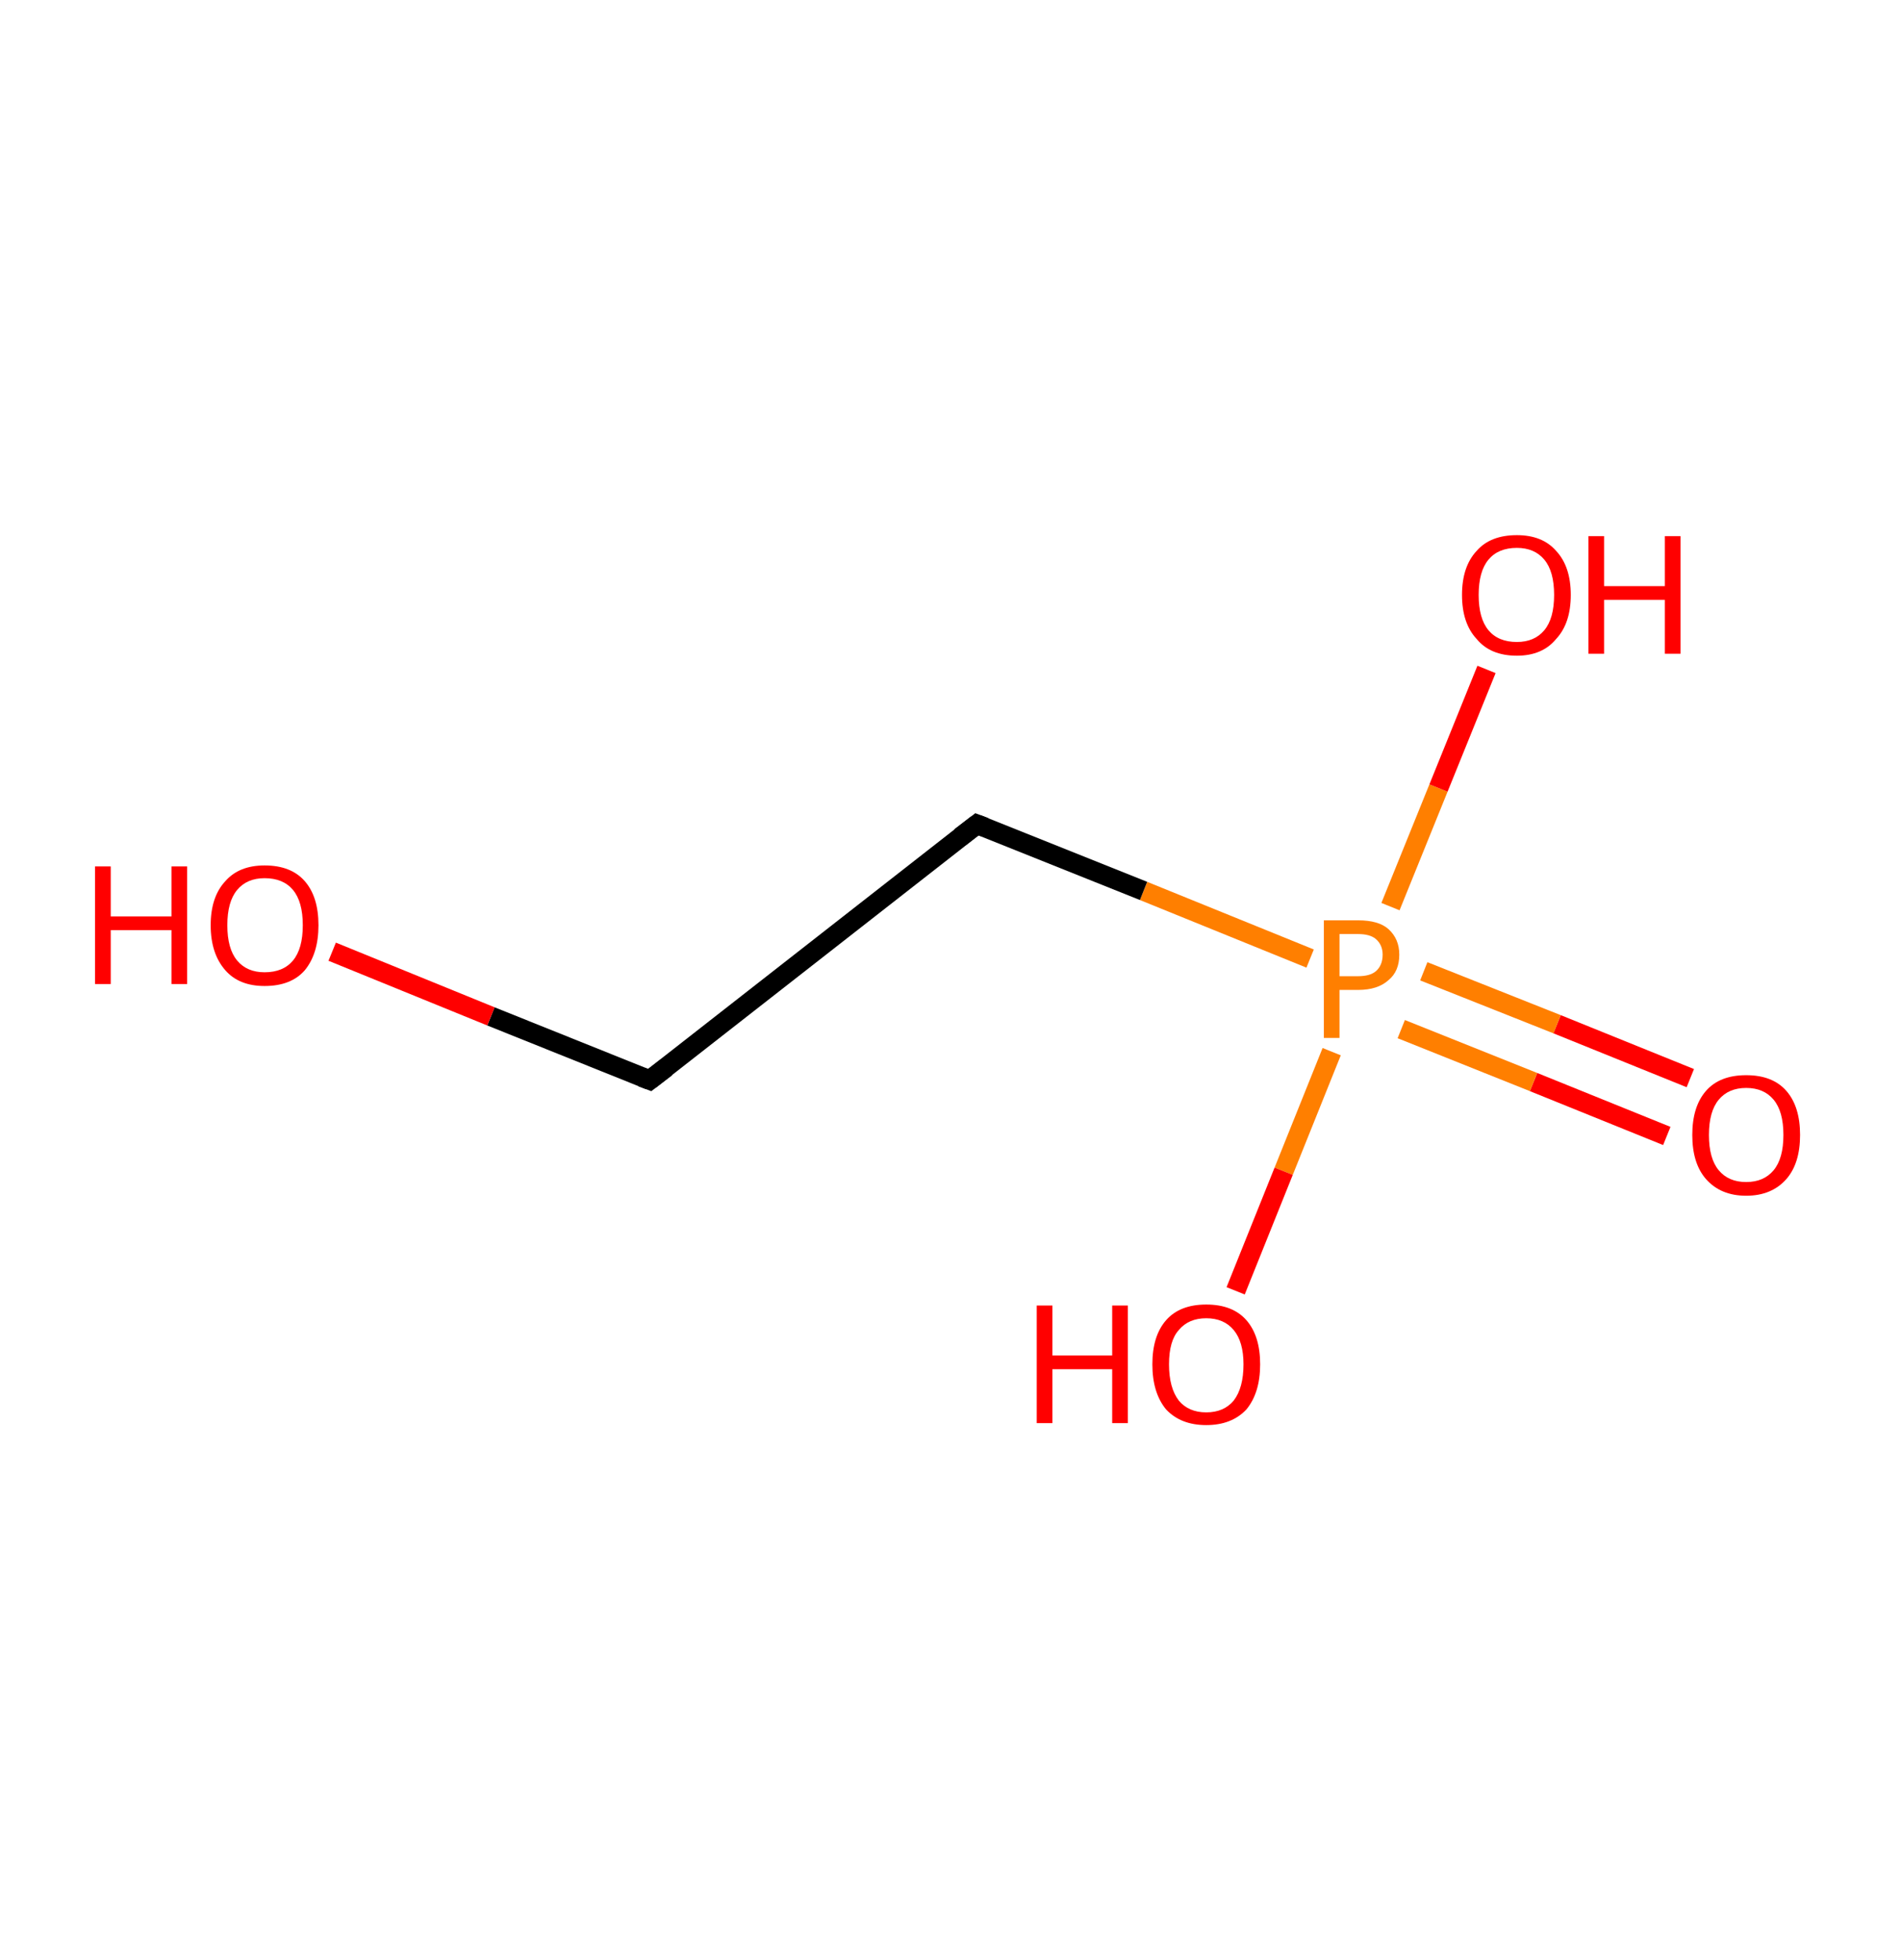 <?xml version='1.0' encoding='ASCII' standalone='yes'?>
<svg xmlns="http://www.w3.org/2000/svg" xmlns:rdkit="http://www.rdkit.org/xml" xmlns:xlink="http://www.w3.org/1999/xlink" version="1.1" baseProfile="full" xml:space="preserve" width="194px" height="200px" viewBox="0 0 194 200">
<!-- END OF HEADER -->
<rect style="opacity:1.0;fill:#FFFFFF;stroke:none" width="194.0" height="200.0" x="0.0" y="0.0"> </rect>
<path class="bond-0 atom-0 atom-1" d="M 170.1,115.9 L 156.5,110.4" style="fill:none;fill-rule:evenodd;stroke:#FF0000;stroke-width:2.0px;stroke-linecap:butt;stroke-linejoin:miter;stroke-opacity:1"/>
<path class="bond-0 atom-0 atom-1" d="M 156.5,110.4 L 143.0,105.0" style="fill:none;fill-rule:evenodd;stroke:#FF7F00;stroke-width:2.0px;stroke-linecap:butt;stroke-linejoin:miter;stroke-opacity:1"/>
<path class="bond-0 atom-0 atom-1" d="M 172.5,110.0 L 158.9,104.5" style="fill:none;fill-rule:evenodd;stroke:#FF0000;stroke-width:2.0px;stroke-linecap:butt;stroke-linejoin:miter;stroke-opacity:1"/>
<path class="bond-0 atom-0 atom-1" d="M 158.9,104.5 L 145.3,99.1" style="fill:none;fill-rule:evenodd;stroke:#FF7F00;stroke-width:2.0px;stroke-linecap:butt;stroke-linejoin:miter;stroke-opacity:1"/>
<path class="bond-1 atom-1 atom-2" d="M 141.9,92.5 L 146.8,80.4" style="fill:none;fill-rule:evenodd;stroke:#FF7F00;stroke-width:2.0px;stroke-linecap:butt;stroke-linejoin:miter;stroke-opacity:1"/>
<path class="bond-1 atom-1 atom-2" d="M 146.8,80.4 L 151.7,68.3" style="fill:none;fill-rule:evenodd;stroke:#FF0000;stroke-width:2.0px;stroke-linecap:butt;stroke-linejoin:miter;stroke-opacity:1"/>
<path class="bond-2 atom-1 atom-3" d="M 135.9,107.3 L 131.0,119.5" style="fill:none;fill-rule:evenodd;stroke:#FF7F00;stroke-width:2.0px;stroke-linecap:butt;stroke-linejoin:miter;stroke-opacity:1"/>
<path class="bond-2 atom-1 atom-3" d="M 131.0,119.5 L 126.1,131.7" style="fill:none;fill-rule:evenodd;stroke:#FF0000;stroke-width:2.0px;stroke-linecap:butt;stroke-linejoin:miter;stroke-opacity:1"/>
<path class="bond-3 atom-1 atom-4" d="M 133.7,97.8 L 116.7,90.9" style="fill:none;fill-rule:evenodd;stroke:#FF7F00;stroke-width:2.0px;stroke-linecap:butt;stroke-linejoin:miter;stroke-opacity:1"/>
<path class="bond-3 atom-1 atom-4" d="M 116.7,90.9 L 99.7,84.1" style="fill:none;fill-rule:evenodd;stroke:#000000;stroke-width:2.0px;stroke-linecap:butt;stroke-linejoin:miter;stroke-opacity:1"/>
<path class="bond-4 atom-4 atom-5" d="M 99.7,84.1 L 66.3,110.2" style="fill:none;fill-rule:evenodd;stroke:#000000;stroke-width:2.0px;stroke-linecap:butt;stroke-linejoin:miter;stroke-opacity:1"/>
<path class="bond-5 atom-5 atom-6" d="M 66.3,110.2 L 50.1,103.7" style="fill:none;fill-rule:evenodd;stroke:#000000;stroke-width:2.0px;stroke-linecap:butt;stroke-linejoin:miter;stroke-opacity:1"/>
<path class="bond-5 atom-5 atom-6" d="M 50.1,103.7 L 33.9,97.1" style="fill:none;fill-rule:evenodd;stroke:#FF0000;stroke-width:2.0px;stroke-linecap:butt;stroke-linejoin:miter;stroke-opacity:1"/>
<path d="M 100.5,84.4 L 99.7,84.1 L 98.0,85.4" style="fill:none;stroke:#000000;stroke-width:2.0px;stroke-linecap:butt;stroke-linejoin:miter;stroke-opacity:1;"/>
<path d="M 68.0,108.9 L 66.3,110.2 L 65.5,109.9" style="fill:none;stroke:#000000;stroke-width:2.0px;stroke-linecap:butt;stroke-linejoin:miter;stroke-opacity:1;"/>
<path class="atom-0" d="M 172.7 115.8 Q 172.7 112.9, 174.1 111.3 Q 175.5 109.7, 178.2 109.7 Q 180.9 109.7, 182.3 111.3 Q 183.7 112.9, 183.7 115.8 Q 183.7 118.7, 182.3 120.3 Q 180.8 122.0, 178.2 122.0 Q 175.6 122.0, 174.1 120.3 Q 172.7 118.7, 172.7 115.8 M 178.2 120.6 Q 180.0 120.6, 181.0 119.4 Q 182.0 118.2, 182.0 115.8 Q 182.0 113.4, 181.0 112.2 Q 180.0 111.0, 178.2 111.0 Q 176.4 111.0, 175.4 112.2 Q 174.4 113.4, 174.4 115.8 Q 174.4 118.2, 175.4 119.4 Q 176.4 120.6, 178.2 120.6 " fill="#FF0000"/>
<path class="atom-1" d="M 138.6 93.9 Q 140.7 93.9, 141.7 94.8 Q 142.8 95.8, 142.8 97.4 Q 142.8 99.1, 141.7 100.0 Q 140.6 101.0, 138.6 101.0 L 136.7 101.0 L 136.7 105.9 L 135.1 105.9 L 135.1 93.9 L 138.6 93.9 M 138.6 99.6 Q 139.8 99.6, 140.4 99.1 Q 141.1 98.5, 141.1 97.4 Q 141.1 96.4, 140.4 95.8 Q 139.8 95.3, 138.6 95.3 L 136.7 95.3 L 136.7 99.6 L 138.6 99.6 " fill="#FF7F00"/>
<path class="atom-2" d="M 149.2 60.7 Q 149.2 57.8, 150.7 56.2 Q 152.1 54.6, 154.8 54.6 Q 157.4 54.6, 158.8 56.2 Q 160.3 57.8, 160.3 60.7 Q 160.3 63.6, 158.8 65.2 Q 157.4 66.9, 154.8 66.9 Q 152.1 66.9, 150.7 65.2 Q 149.2 63.6, 149.2 60.7 M 154.8 65.5 Q 156.6 65.5, 157.6 64.3 Q 158.6 63.1, 158.6 60.7 Q 158.6 58.3, 157.6 57.1 Q 156.6 55.9, 154.8 55.9 Q 152.9 55.9, 151.9 57.1 Q 150.9 58.3, 150.9 60.7 Q 150.9 63.1, 151.9 64.3 Q 152.9 65.5, 154.8 65.5 " fill="#FF0000"/>
<path class="atom-2" d="M 162.1 54.7 L 163.7 54.7 L 163.7 59.8 L 169.9 59.8 L 169.9 54.7 L 171.5 54.7 L 171.5 66.7 L 169.9 66.7 L 169.9 61.2 L 163.7 61.2 L 163.7 66.7 L 162.1 66.7 L 162.1 54.7 " fill="#FF0000"/>
<path class="atom-3" d="M 105.8 133.2 L 107.4 133.2 L 107.4 138.3 L 113.5 138.3 L 113.5 133.2 L 115.1 133.2 L 115.1 145.2 L 113.5 145.2 L 113.5 139.7 L 107.4 139.7 L 107.4 145.2 L 105.8 145.2 L 105.8 133.2 " fill="#FF0000"/>
<path class="atom-3" d="M 117.6 139.2 Q 117.6 136.3, 119.0 134.7 Q 120.4 133.1, 123.1 133.1 Q 125.8 133.1, 127.2 134.7 Q 128.6 136.3, 128.6 139.2 Q 128.6 142.1, 127.2 143.8 Q 125.7 145.4, 123.1 145.4 Q 120.5 145.4, 119.0 143.8 Q 117.6 142.1, 117.6 139.2 M 123.1 144.1 Q 124.9 144.1, 125.9 142.9 Q 126.9 141.6, 126.9 139.2 Q 126.9 136.9, 125.9 135.7 Q 124.9 134.5, 123.1 134.5 Q 121.3 134.5, 120.3 135.7 Q 119.3 136.8, 119.3 139.2 Q 119.3 141.6, 120.3 142.9 Q 121.3 144.1, 123.1 144.1 " fill="#FF0000"/>
<path class="atom-6" d="M 9.7 88.4 L 11.3 88.4 L 11.3 93.5 L 17.5 93.5 L 17.5 88.4 L 19.1 88.4 L 19.1 100.4 L 17.5 100.4 L 17.5 94.9 L 11.3 94.9 L 11.3 100.4 L 9.7 100.4 L 9.7 88.4 " fill="#FF0000"/>
<path class="atom-6" d="M 21.5 94.4 Q 21.5 91.5, 23.0 89.9 Q 24.4 88.3, 27.0 88.3 Q 29.7 88.3, 31.1 89.9 Q 32.5 91.5, 32.5 94.4 Q 32.5 97.3, 31.1 99.0 Q 29.7 100.6, 27.0 100.6 Q 24.4 100.6, 23.0 99.0 Q 21.5 97.3, 21.5 94.4 M 27.0 99.2 Q 28.9 99.2, 29.9 98.0 Q 30.9 96.8, 30.9 94.4 Q 30.9 92.0, 29.9 90.8 Q 28.9 89.6, 27.0 89.6 Q 25.2 89.6, 24.2 90.8 Q 23.2 92.0, 23.2 94.4 Q 23.2 96.8, 24.2 98.0 Q 25.2 99.2, 27.0 99.2 " fill="#FF0000"/>
</svg>
